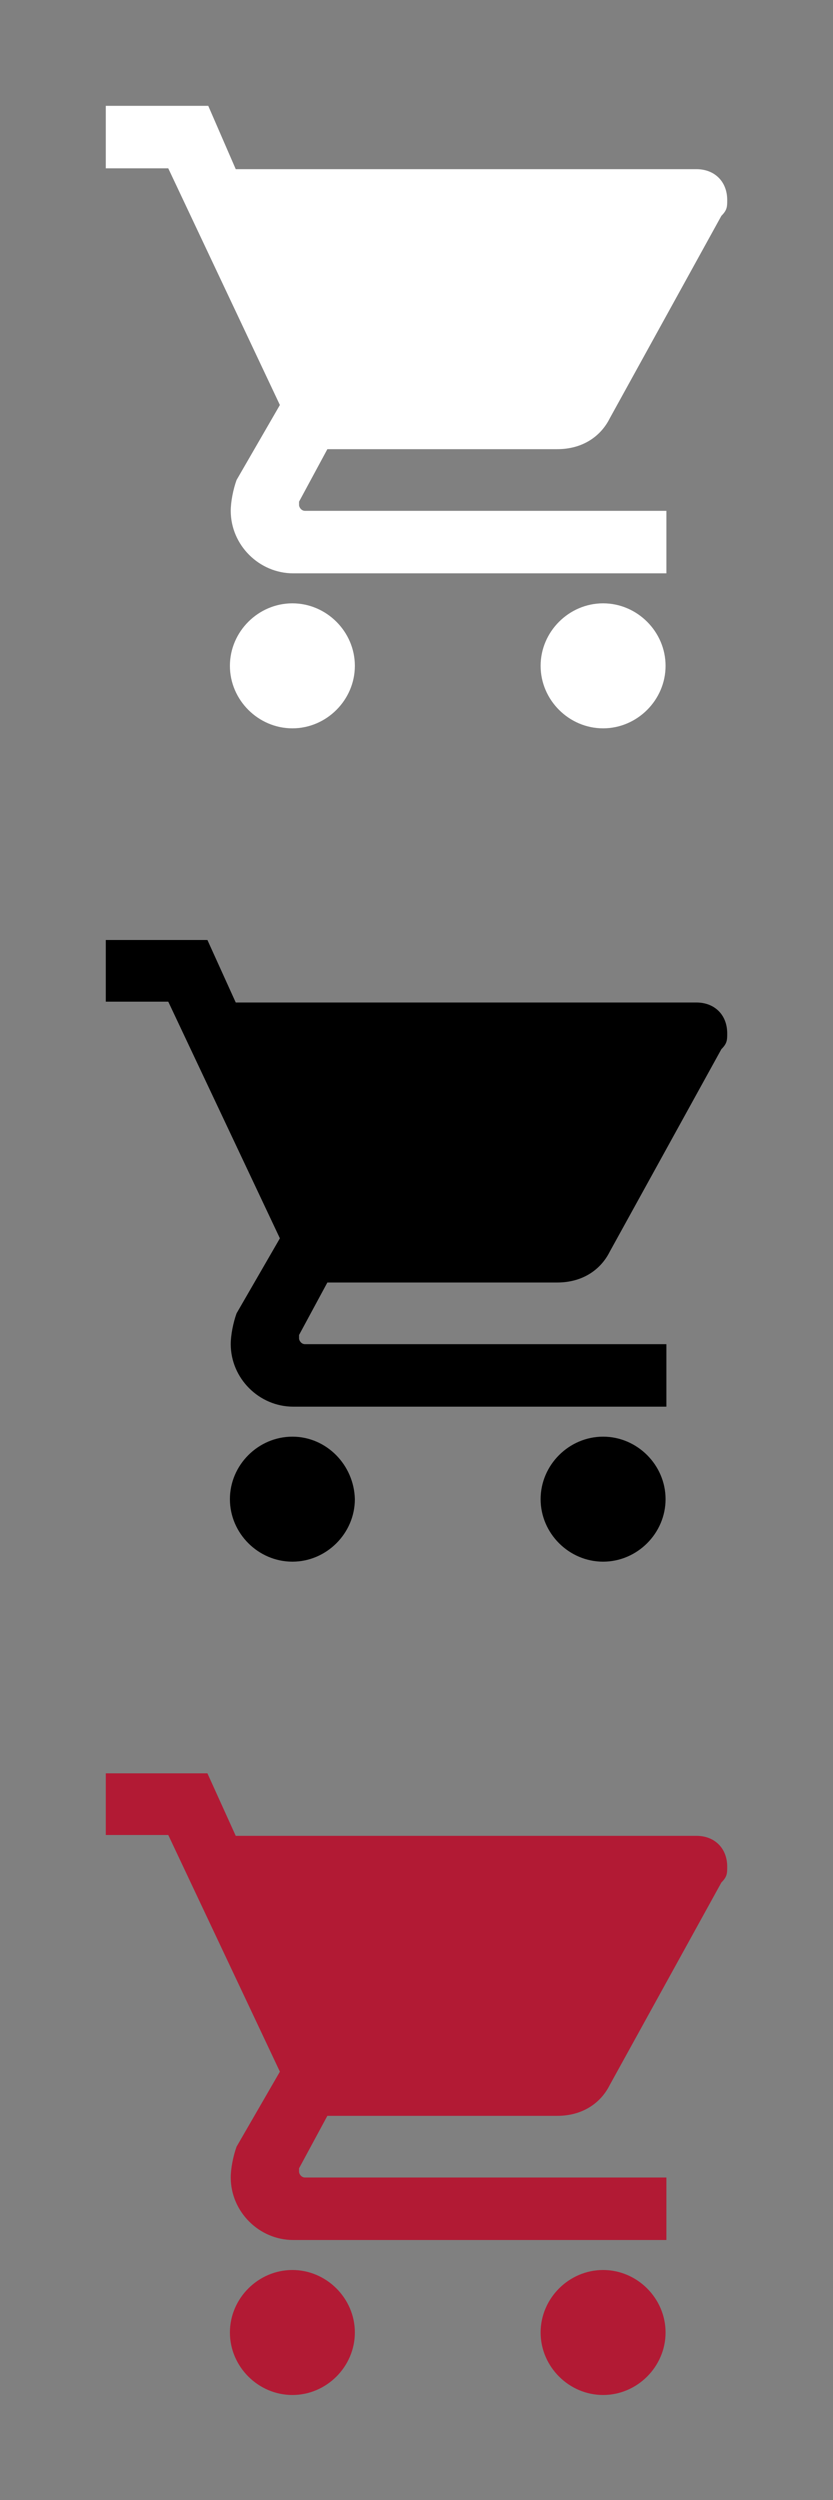 <?xml version="1.0" encoding="utf-8"?>
<!-- Generator: Adobe Illustrator 19.2.0, SVG Export Plug-In . SVG Version: 6.00 Build 0)  -->
<svg version="1.1" id="Capa_1" xmlns="http://www.w3.org/2000/svg" xmlns:xlink="http://www.w3.org/1999/xlink" x="0px" y="0px"
	 viewBox="0 0 100 300" style="enable-background:new 0 0 100 300;" xml:space="preserve">
<rect x="0" y="0" width="100" height="300" fill="#808080" stroke="none"/>
<style type="text/css">
	.st0{fill:#FFFFFF;}
	.st1{fill:#B21A34;}
</style>
<g>
	<g>
		<g id="shopping-cart">
			<path d="M35.1,172.4c-4.1,0-7.5,3.4-7.5,7.5c0,4.1,3.4,7.5,7.5,7.5s7.5-3.4,7.5-7.5C42.5,175.8,39.2,172.4,35.1,172.4z
				 M12.7,112.7v7.5h7.5l13.4,28.4l-5.2,9c-0.4,1.1-0.7,2.6-0.7,3.7c0,4.1,3.4,7.5,7.5,7.5h44.8v-7.5H36.6c-0.4,0-0.7-0.4-0.7-0.7
				v-0.4l3.4-6.3h27.6c3,0,5.2-1.5,6.3-3.7l13.4-24.3c0.7-0.7,0.7-1.1,0.7-1.9c0-2.2-1.5-3.7-3.7-3.7H28.3l-3.4-7.5H12.7z
				 M72.4,172.4c-4.1,0-7.5,3.4-7.5,7.5c0,4.1,3.4,7.5,7.5,7.5s7.5-3.4,7.5-7.5C79.9,175.8,76.5,172.4,72.4,172.4z"/>
		</g>
	</g>
</g>
<g>
	<g>
		<g id="shopping-cart_1_">
			<path class="st0" d="M35.1,72.4c-4.1,0-7.5,3.4-7.5,7.5s3.4,7.5,7.5,7.5s7.5-3.4,7.5-7.5S39.2,72.4,35.1,72.4z M12.7,12.7v7.5
				h7.5l13.4,28.4l-5.2,9c-0.4,1.1-0.7,2.6-0.7,3.7c0,4.1,3.4,7.5,7.5,7.5h44.8v-7.5H36.6c-0.4,0-0.7-0.4-0.7-0.7v-0.4l3.4-6.3h27.6
				c3,0,5.2-1.5,6.3-3.7l13.4-24.3c0.7-0.7,0.7-1.1,0.7-1.9c0-2.2-1.5-3.7-3.7-3.7H28.3L25,12.7H12.7z M72.4,72.4
				c-4.1,0-7.5,3.4-7.5,7.5s3.4,7.5,7.5,7.5s7.5-3.4,7.5-7.5S76.5,72.4,72.4,72.4z"/>
		</g>
	</g>
</g>
<g>
	<g>
		<g id="shopping-cart_2_">
			<path class="st1" d="M35.1,272.4c-4.1,0-7.5,3.4-7.5,7.5s3.4,7.5,7.5,7.5s7.5-3.4,7.5-7.5S39.2,272.4,35.1,272.4z M12.7,212.7
				v7.5h7.5l13.4,28.4l-5.2,9c-0.4,1.1-0.7,2.6-0.7,3.7c0,4.1,3.4,7.5,7.5,7.5h44.8v-7.5H36.6c-0.4,0-0.7-0.4-0.7-0.7v-0.4l3.4-6.3
				h27.6c3,0,5.2-1.5,6.3-3.7l13.4-24.3c0.7-0.7,0.7-1.1,0.7-1.9c0-2.2-1.5-3.7-3.7-3.7H28.3l-3.4-7.5H12.7z M72.4,272.4
				c-4.1,0-7.5,3.4-7.5,7.5s3.4,7.5,7.5,7.5s7.5-3.4,7.5-7.5S76.5,272.4,72.4,272.4z"/>
		</g>
	</g>
</g>
</svg>
